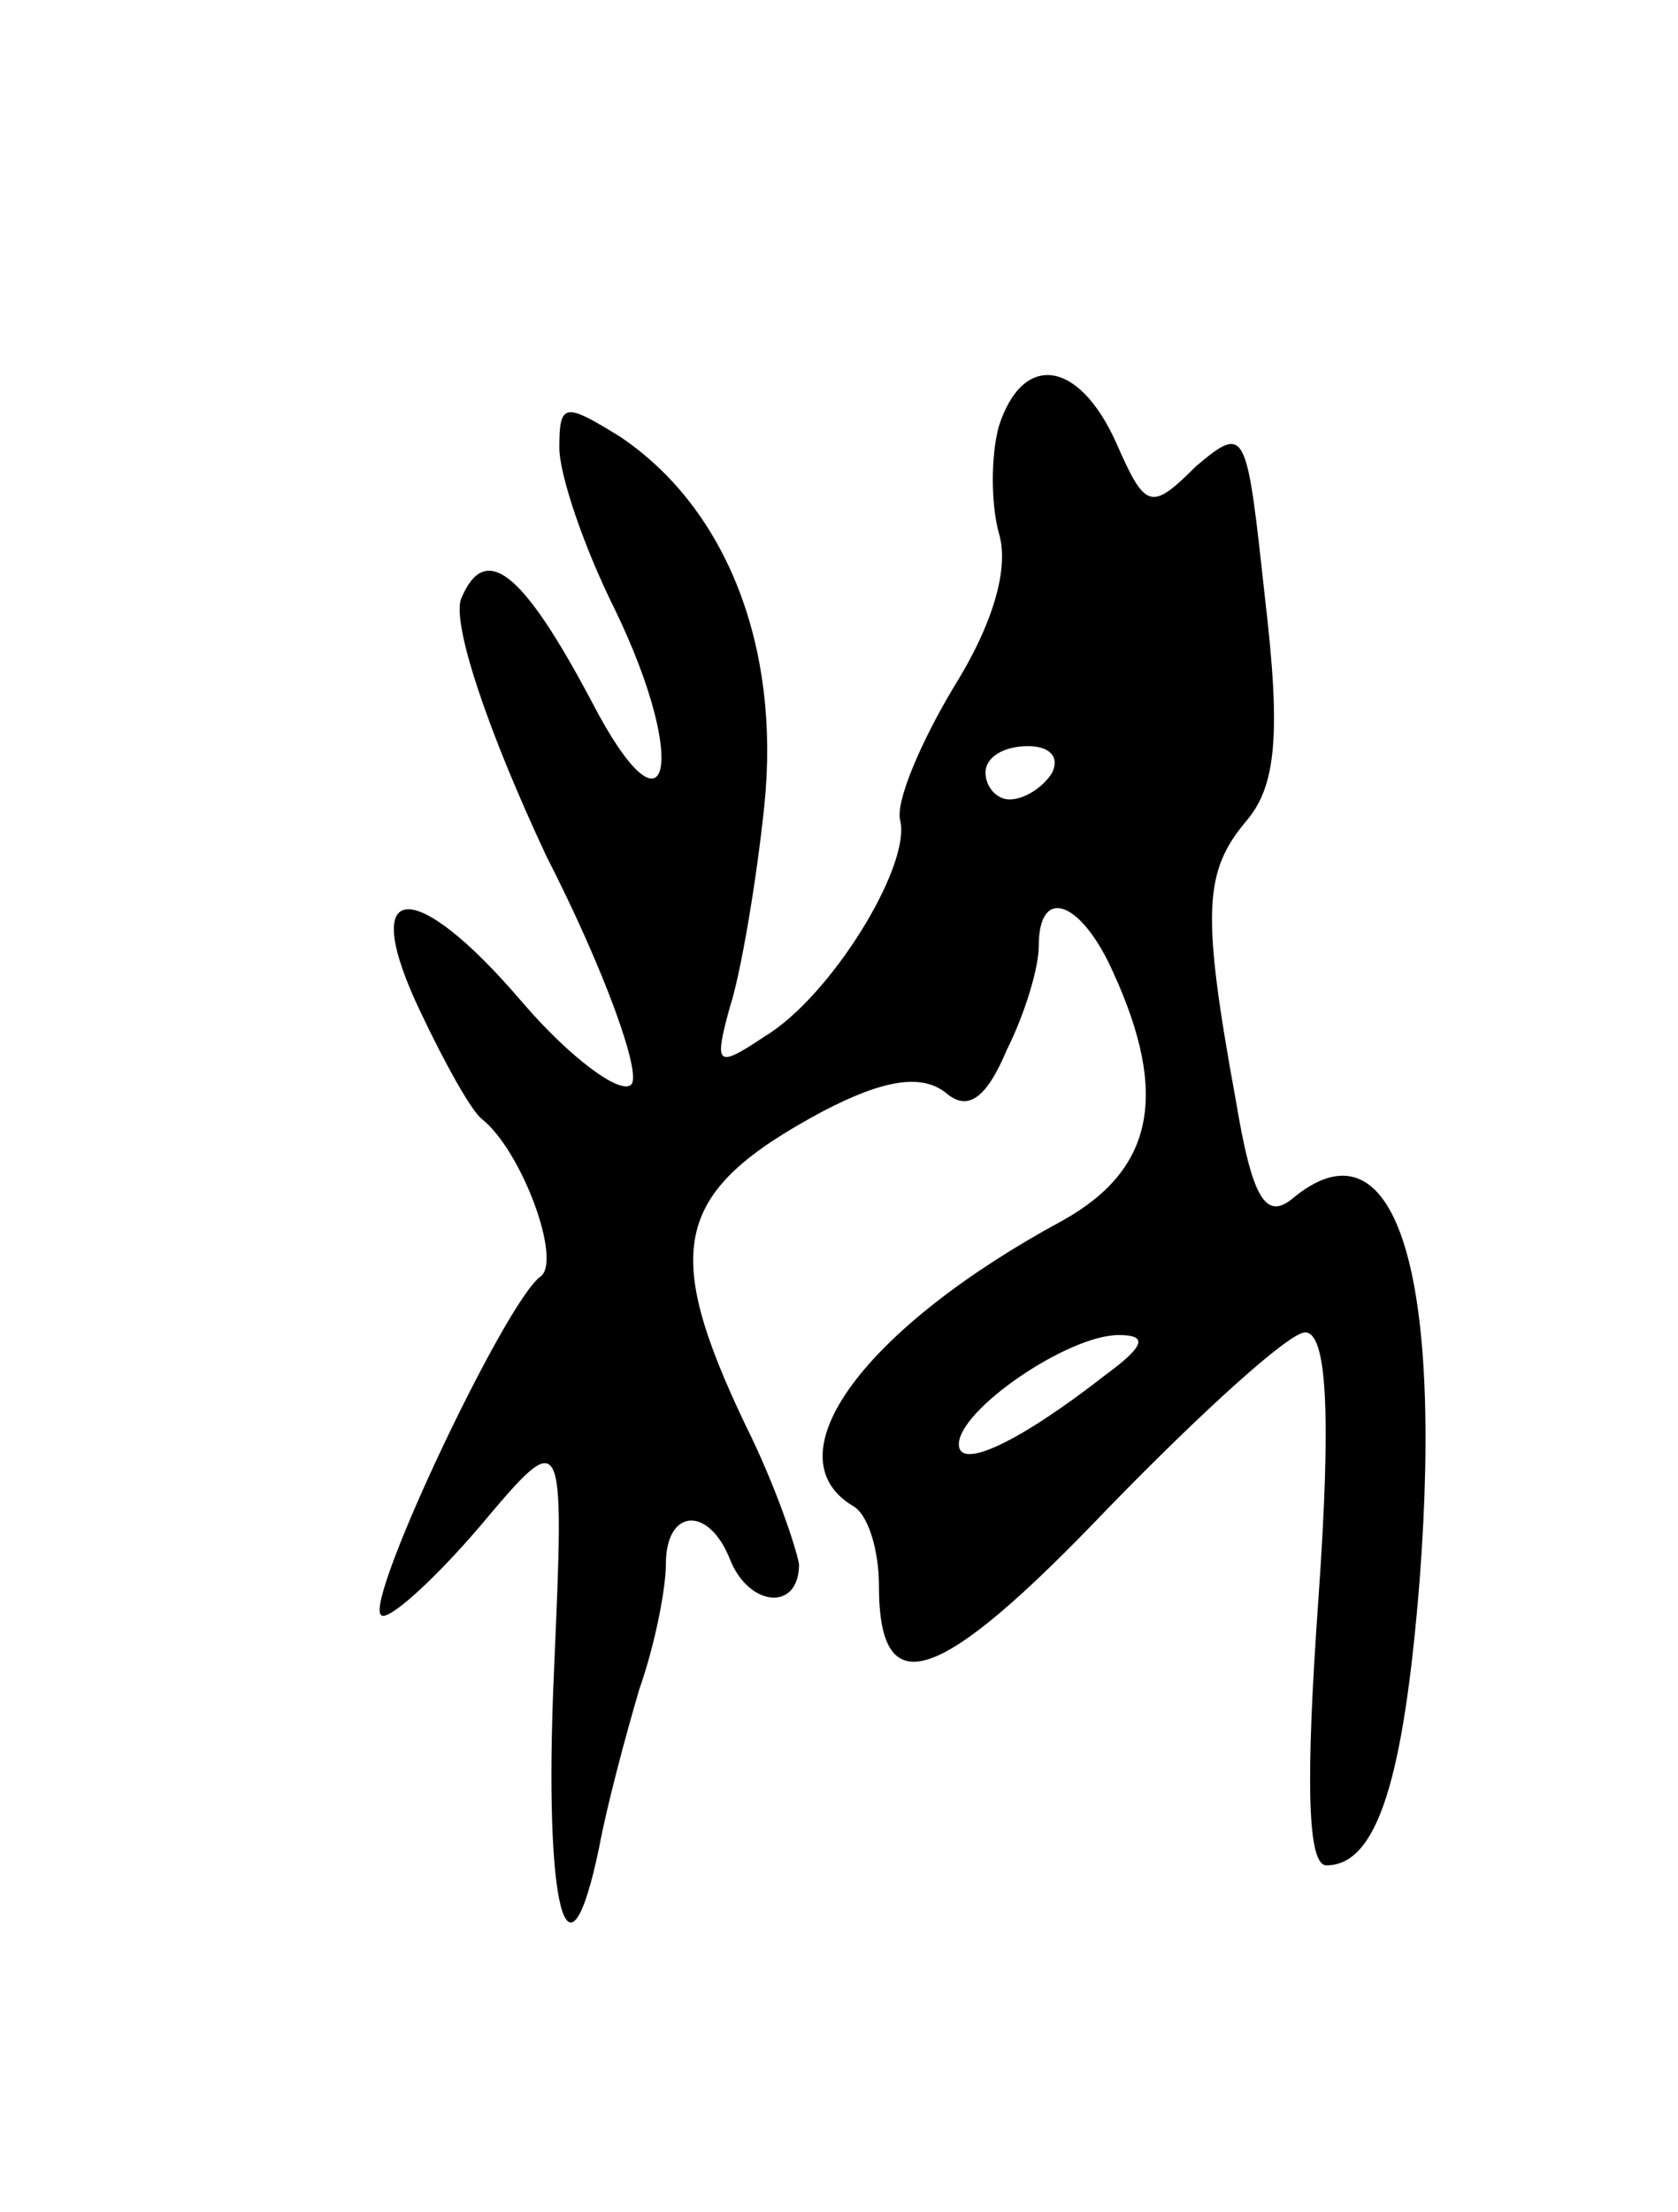 <svg version="1.0" xmlns="http://www.w3.org/2000/svg"
 width="63pt" height="83pt" viewBox="0 0 63 83"
 preserveAspectRatio="xMidYMid meet">
<g transform="translate(0,83) scale(0.1,-0.1)"
fill="#000000" stroke="none">
<path d="M375 670 c-3 -11 -3 -29 0 -40 4 -13 -2 -34 -17 -58 -12 -20 -22 -43
-20 -50 4 -17 -26 -66 -51 -81 -18 -12 -19 -11 -13 11 4 12 10 47 13 76 6 59
-14 111 -54 138 -21 13 -23 13 -23 -4 0 -10 9 -37 21 -61 28 -58 20 -90 -9
-34 -26 49 -40 60 -49 38 -3 -10 10 -49 32 -96 22 -43 36 -82 32 -86 -4 -4
-23 10 -41 31 -41 48 -62 46 -38 -4 9 -19 19 -37 23 -40 15 -12 30 -53 22 -59
-13 -9 -66 -121 -60 -127 2 -3 19 12 37 33 32 38 32 38 28 -54 -4 -89 5 -124
17 -66 3 16 10 42 15 59 6 17 10 38 10 47 0 21 16 22 24 2 7 -18 26 -20 26 -2
-1 6 -9 30 -20 52 -32 67 -27 88 29 118 23 12 37 14 46 7 8 -7 15 -3 23 16 7
14 12 31 12 39 0 23 16 17 28 -10 21 -46 15 -74 -19 -93 -74 -40 -110 -88 -79
-107 6 -3 10 -17 10 -30 0 -45 22 -38 86 29 35 36 68 66 74 66 8 0 10 -29 5
-100 -5 -70 -4 -100 3 -100 19 0 29 32 35 107 9 118 -10 175 -48 143 -10 -8
-15 1 -21 37 -13 71 -12 86 4 105 11 13 13 32 7 83 -7 64 -7 66 -26 50 -17
-17 -19 -16 -30 9 -14 31 -35 34 -44 6z m20 -130 c-3 -5 -10 -10 -16 -10 -5 0
-9 5 -9 10 0 6 7 10 16 10 8 0 12 -4 9 -10z m20 -226 c-32 -25 -55 -36 -55
-26 0 13 41 41 60 41 11 0 10 -4 -5 -15z"/>
</g>
</svg>
